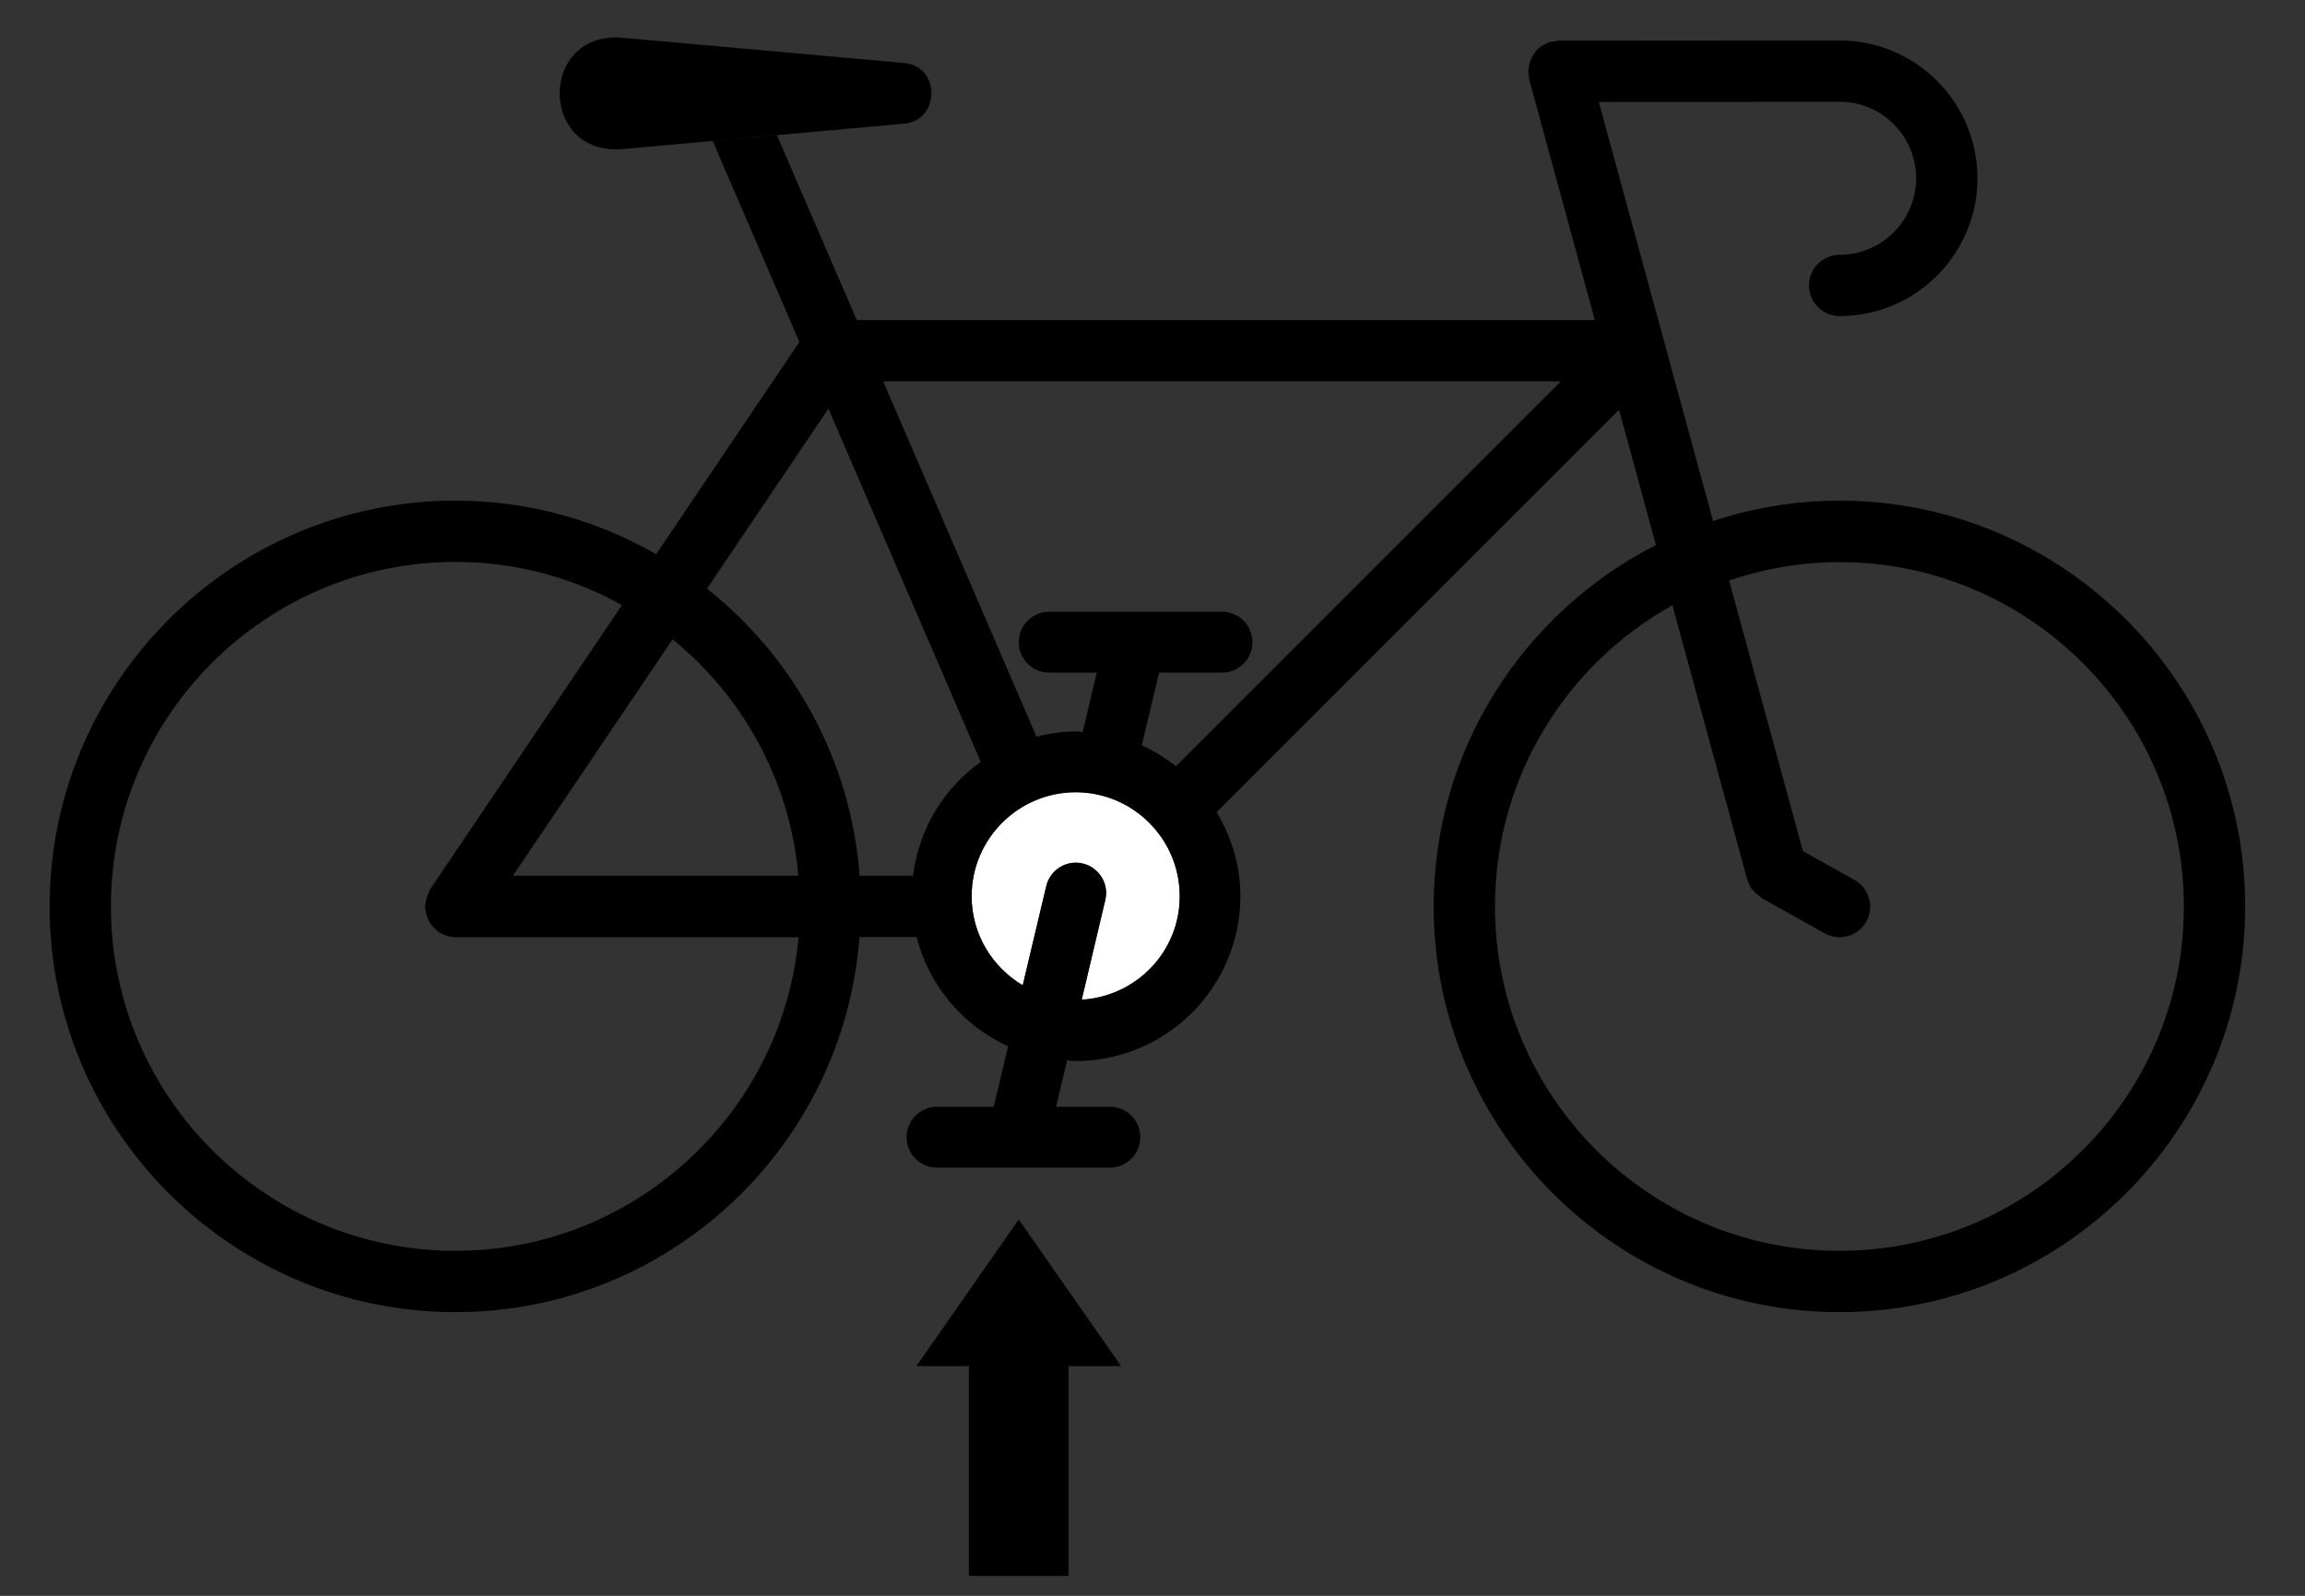 <?xml version="1.0" encoding="utf-8"?>
<!-- Generator: Adobe Illustrator 28.1.0, SVG Export Plug-In . SVG Version: 6.00 Build 0)  -->
<svg version="1.1" id="Layer_1" xmlns="http://www.w3.org/2000/svg" xmlns:xlink="http://www.w3.org/1999/xlink" x="0px" y="0px"
	 viewBox="0 0 110.55 76.54" style="enable-background:new 0 0 110.55 76.54;" xml:space="preserve">
<rect x="0" y="0" width="110.55" height="76.54" fill="#333333" stroke="none"/>
<style type="text/css">
	.st0{display:none;}
	.st1{display:inline;fill:none;}
	.st2{fill:#808080;}
	.st3{fill:none;}
	.st4{fill:#FFFFFF;}
</style>
<g id="Layer_2_00000073722119373351752270000017113015111246931634_" class="st0">
	<line class="st1" x1="-24.13" y1="74.54" x2="142.13" y2="74.54"/>
	<line class="st1" x1="-24.13" y1="2" x2="142.13" y2="2"/>
</g>
<g>
	<g>
		<path class="st2" d="M2198.67,1892.46c-0.07,0.57-0.23,0.93-0.76,1.06c-0.29,0.07-0.57,0.23-0.83,0.38
			c-0.1,0.06-0.14,0.22-0.21,0.33c0.13,0.07,0.27,0.2,0.4,0.19c0.36-0.04,0.72-0.14,1.08-0.21c0.05,0.88-0.09,1.09-1.02,1.35
			c-3.8,1.06-7.59,2.16-11.41,3.14c-3.32,0.85-6.99-1.7-7.41-5.1c-0.21-1.71-0.35-3.42-0.41-5.14c-0.07-2.12-0.85-3.96-1.9-5.76
			c-3.54-6.06-7.03-12.15-10.53-18.23c-0.59-1.03-1.18-2.06-1.78-3.08c-0.15-0.26-0.2-0.43,0.1-0.6c1.1-0.63,2.19-1.27,3.36-1.94
			c0.46,0.78,0.9,1.53,1.34,2.28c4.01,6.95,8.01,13.9,12.02,20.84c1.03,1.78,1.44,3.67,1.26,5.72c-0.12,1.3-0.17,2.62-0.19,3.93
			c-0.03,1.73,1.18,2.9,2.96,2.87c4.48-0.08,8.9-0.63,13.22-1.85C2198.14,1892.59,2198.36,1892.54,2198.67,1892.46z"/>
		<path class="st2" d="M2154.67,1847.29c0.21,0.34,0.41,0.67,0.61,0.99c0.48,0.77,0.96,0.89,1.73,0.45c1.1-0.64,2.19-1.27,3.29-1.91
			c0.77-0.44,1.43-0.39,1.95,0.16c0.55,0.58,0.57,1.34,0.07,2.07c-0.07,0.1-0.11,0.23-0.2,0.44c0.9-0.17,1.6-0.07,2.04,0.72
			c0.44,0.77,0.08,1.43-0.44,2.19c1.05-0.23,1.84-0.03,2.19,0.86c0.42,1.07-0.18,1.75-1.17,2.19c0.03,0.05,0.06,0.09,0.1,0.14
			c0.18,0,0.37,0.01,0.55,0c0.7-0.04,1.36,0.39,1.58,1.02c0.24,0.7-0.01,1.39-0.69,1.78c-1.59,0.93-3.18,1.86-4.77,2.78
			c-1.19,0.68-2.47,1.09-3.82,1.27c-1.35,0.18-2.62,0.6-3.83,1.23c-0.75,0.39-1.23,0.27-1.65-0.46c-1.22-2.11-2.43-4.22-3.64-6.33
			c-0.35-0.61-0.32-1.14,0.18-1.48c1.99-1.39,3.17-3.36,4.11-5.53c0.36-0.83,0.95-1.56,1.45-2.33
			C2154.38,1847.44,2154.51,1847.4,2154.67,1847.29z"/>
		<path class="st2" d="M2140.79,1831.45c0.9-0.11,1.65-0.2,2.4-0.28c0.14-0.01,0.29,0.02,0.42,0.08c2.88,1.33,5.77,2.64,8.62,4.01
			c1.52,0.73,2.62,1.95,3.46,3.39c1.31,2.25,2.58,4.51,3.9,6.75c0.28,0.48,0.2,0.7-0.26,0.95c-1.01,0.54-1.99,1.13-3.07,1.76
			c-0.47-0.79-0.92-1.55-1.37-2.32c-0.92-1.57-1.83-3.15-2.75-4.72c-0.84-1.44-2.15-2.39-3.43-3.38c-2.51-1.94-5.01-3.9-7.51-5.85
			C2141.09,1831.74,2140.99,1831.64,2140.79,1831.45z"/>
	</g>
	<path class="st2" d="M2202.71,1888.81l-4.06,1.24c-0.09,0.03-0.12,0.15-0.09,0.26l0.18,0.6c0.03,0.11,0.13,0.2,0.22,0.17l1.37-0.42
		l3.36,11.05l1.07,1.13l0.26-1.52l-3.36-11.05l1.37-0.42c0.09-0.03,0.12-0.15,0.09-0.26l-0.18-0.6
		C2202.9,1888.87,2202.79,1888.79,2202.71,1888.81z"/>
</g>
<g>
	<path class="st3" d="M21.33,44.84c-0.05-0.02-0.1-0.04-0.15-0.07c-0.05-0.03-0.11-0.05-0.16-0.08c-0.04-0.03-0.06-0.07-0.1-0.1
		c-0.08-0.06-0.15-0.13-0.21-0.21c-0.06-0.07-0.11-0.14-0.15-0.22c-0.04-0.08-0.07-0.16-0.1-0.26c-0.03-0.1-0.05-0.19-0.06-0.29
		c0-0.05-0.03-0.09-0.03-0.14c0-0.05,0.02-0.09,0.03-0.14c0.01-0.1,0.03-0.19,0.06-0.29c0.03-0.1,0.07-0.19,0.11-0.28
		c0.02-0.04,0.03-0.09,0.05-0.12l9.2-13.63c-2.37-1.31-5.09-2.07-7.99-2.07c-9.11,0-16.52,7.41-16.52,16.52s7.41,16.52,16.52,16.52
		c8.62,0,15.7-6.63,16.44-15.05H21.84C21.67,44.94,21.5,44.9,21.33,44.84z"/>
	<path class="st3" d="M47.03,36.55L39.73,19.6l-5.82,8.63c4.14,3.28,6.9,8.2,7.32,13.77h2.56C44.07,39.75,45.27,37.8,47.03,36.55z"
		/>
	<path class="st3" d="M51.92,35.11l0.67-2.85h-2.28c-0.8,0-1.46-0.65-1.46-1.46c0-0.8,0.65-1.46,1.46-1.46h8.29
		c0.8,0,1.46,0.65,1.46,1.46c0,0.8-0.65,1.46-1.46,1.46h-3.02l-0.83,3.49c0.59,0.26,1.13,0.61,1.64,1l18.46-18.46h-32.5l7.35,17.04
		c0.61-0.15,1.23-0.25,1.89-0.25C51.71,35.08,51.81,35.1,51.92,35.11z"/>
	<path class="st3" d="M32.26,30.66L24.6,42h13.68C37.88,37.44,35.62,33.4,32.26,30.66z"/>
	<path class="st3" d="M88.22,26.95c-1.85,0-3.63,0.32-5.29,0.88l3.54,12.98l2.47,1.38c0.71,0.4,0.96,1.29,0.57,2
		c-0.27,0.48-0.77,0.75-1.28,0.75c-0.24,0-0.49-0.06-0.72-0.19l-3.01-1.68c-0.03-0.01-0.04-0.04-0.06-0.06
		c-0.11-0.07-0.2-0.15-0.29-0.25c-0.04-0.04-0.08-0.07-0.11-0.11c-0.09-0.12-0.16-0.26-0.21-0.4c0-0.02-0.02-0.04-0.03-0.07
		c0,0,0,0,0-0.01l-3.59-13.15c-5.07,2.82-8.51,8.24-8.51,14.44c0,9.11,7.41,16.52,16.52,16.52c9.11,0,16.52-7.41,16.52-16.52
		C104.75,34.36,97.33,26.95,88.22,26.95z"/>
	<path class="st4" d="M51.59,37.99c-2.75,0-4.99,2.24-4.99,4.99c0,1.82,0.99,3.4,2.45,4.27l1.13-4.76c0.19-0.78,0.97-1.27,1.75-1.08
		c0.78,0.19,1.27,0.97,1.08,1.75l-1.13,4.78c2.62-0.15,4.7-2.31,4.7-4.96C56.59,40.23,54.35,37.99,51.59,37.99z"/>
	<path d="M88.22,24.01c-2.12,0-4.15,0.35-6.06,0.98l-5.48-20.1l11.55-0.01c2.03,0,3.67,1.65,3.67,3.67c0,2.02-1.65,3.67-3.67,3.67
		c-0.81,0-1.47,0.66-1.47,1.47s0.66,1.47,1.47,1.47c3.65,0,6.61-2.97,6.61-6.61c0-3.64-2.96-6.61-6.61-6.61L74.75,1.95
		c-0.07,0-0.13,0.03-0.19,0.04C74.49,2,74.43,1.99,74.37,2c-0.03,0.01-0.06,0.03-0.09,0.04c-0.1,0.03-0.18,0.08-0.27,0.13
		c-0.08,0.05-0.15,0.09-0.22,0.15c-0.07,0.06-0.12,0.14-0.18,0.21c-0.06,0.08-0.11,0.15-0.15,0.23c-0.04,0.08-0.06,0.16-0.09,0.25
		c-0.03,0.1-0.05,0.19-0.06,0.3c0,0.03-0.02,0.06-0.02,0.1c0,0.07,0.03,0.12,0.04,0.19c0.01,0.07-0.01,0.13,0.01,0.2l3.15,11.55
		H41.09l-3.83-8.87c-1.04,0.09-2.09,0.19-3.08,0.28l4.16,9.64l-6.87,10.18c-2.84-1.63-6.12-2.57-9.63-2.57
		c-10.73,0-19.46,8.73-19.46,19.46c0,10.73,8.73,19.46,19.46,19.46c10.24,0,18.63-7.95,19.38-17.99h2.74
		c0.6,2.34,2.23,4.26,4.39,5.24l-0.69,2.9h-2.72c-0.8,0-1.46,0.65-1.46,1.46s0.65,1.46,1.46,1.46h8.29c0.8,0,1.46-0.65,1.46-1.46
		s-0.65-1.46-1.46-1.46h-2.58l0.53-2.23c0.14,0.01,0.26,0.04,0.4,0.04c4.36,0,7.91-3.55,7.91-7.91c0-1.48-0.43-2.85-1.14-4.03
		l19.3-19.3l1.77,6.49c-6.32,3.22-10.66,9.77-10.66,17.33c0,10.73,8.73,19.46,19.46,19.46c10.73,0,19.46-8.73,19.46-19.46
		C107.68,32.74,98.95,24.01,88.22,24.01z M21.84,59.99c-9.11,0-16.52-7.41-16.52-16.52s7.41-16.52,16.52-16.52
		c2.9,0,5.62,0.75,7.99,2.07l-9.2,13.63c-0.03,0.04-0.03,0.09-0.05,0.12c-0.05,0.09-0.08,0.18-0.11,0.28
		c-0.03,0.1-0.05,0.19-0.06,0.29c0,0.05-0.03,0.09-0.03,0.14c0,0.05,0.02,0.09,0.03,0.14c0.01,0.1,0.03,0.19,0.06,0.29
		c0.03,0.09,0.06,0.17,0.1,0.26c0.04,0.08,0.09,0.15,0.15,0.22c0.06,0.08,0.13,0.15,0.21,0.21c0.04,0.03,0.06,0.07,0.1,0.1
		c0.05,0.03,0.11,0.05,0.16,0.08c0.05,0.02,0.1,0.05,0.15,0.07c0.17,0.06,0.34,0.1,0.51,0.1h16.45
		C37.54,53.36,30.46,59.99,21.84,59.99z M24.6,42l7.66-11.34c3.36,2.74,5.63,6.78,6.03,11.34H24.6z M43.79,42h-2.56
		c-0.42-5.57-3.19-10.49-7.32-13.77l5.82-8.63l7.31,16.94C45.27,37.8,44.07,39.75,43.79,42z M51.88,47.95l1.13-4.78
		c0.19-0.78-0.3-1.57-1.08-1.75c-0.78-0.18-1.57,0.3-1.75,1.08l-1.13,4.76c-1.46-0.87-2.45-2.45-2.45-4.27
		c0-2.75,2.24-4.99,4.99-4.99c2.75,0,4.99,2.24,4.99,4.99C56.59,45.64,54.5,47.79,51.88,47.95z M56.4,36.75
		c-0.51-0.39-1.04-0.74-1.64-1l0.83-3.49h3.02c0.8,0,1.46-0.65,1.46-1.46c0-0.8-0.65-1.46-1.46-1.46h-8.29
		c-0.8,0-1.46,0.65-1.46,1.46c0,0.8,0.65,1.46,1.46,1.46h2.28l-0.67,2.85c-0.11,0-0.22-0.03-0.33-0.03c-0.65,0-1.28,0.1-1.89,0.25
		l-7.35-17.04h32.5L56.4,36.75z M88.22,59.99c-9.11,0-16.52-7.41-16.52-16.52c0-6.21,3.44-11.62,8.51-14.44l3.59,13.15
		c0,0,0,0,0,0.01c0.01,0.02,0.03,0.04,0.03,0.07c0.05,0.15,0.12,0.28,0.21,0.4c0.03,0.04,0.07,0.07,0.11,0.11
		c0.09,0.09,0.18,0.18,0.29,0.25c0.02,0.02,0.04,0.04,0.06,0.06l3.01,1.68c0.23,0.13,0.47,0.19,0.72,0.19
		c0.51,0,1.01-0.27,1.28-0.75c0.4-0.71,0.14-1.6-0.57-2l-2.47-1.38l-3.54-12.98c1.66-0.56,3.44-0.88,5.29-0.88
		c9.11,0,16.52,7.41,16.52,16.52C104.75,52.58,97.33,59.99,88.22,59.99z"/>
	<path d="M43.36,5.93c1.74-0.14,1.75-2.77,0-2.91L29.74,1.8c-3.87-0.2-3.86,5.56,0,5.36c0,0,1.99-0.18,4.45-0.4
		c0.99-0.09,2.04-0.18,3.08-0.28C40.41,6.2,43.36,5.93,43.36,5.93z"/>
	<polygon points="48.86,58.49 43.95,65.52 46.47,65.52 46.47,72.34 46.47,75.58 51.25,75.58 51.25,72.34 51.25,65.52 53.77,65.52 
		48.86,58.49 	"/>
</g>
</svg>
